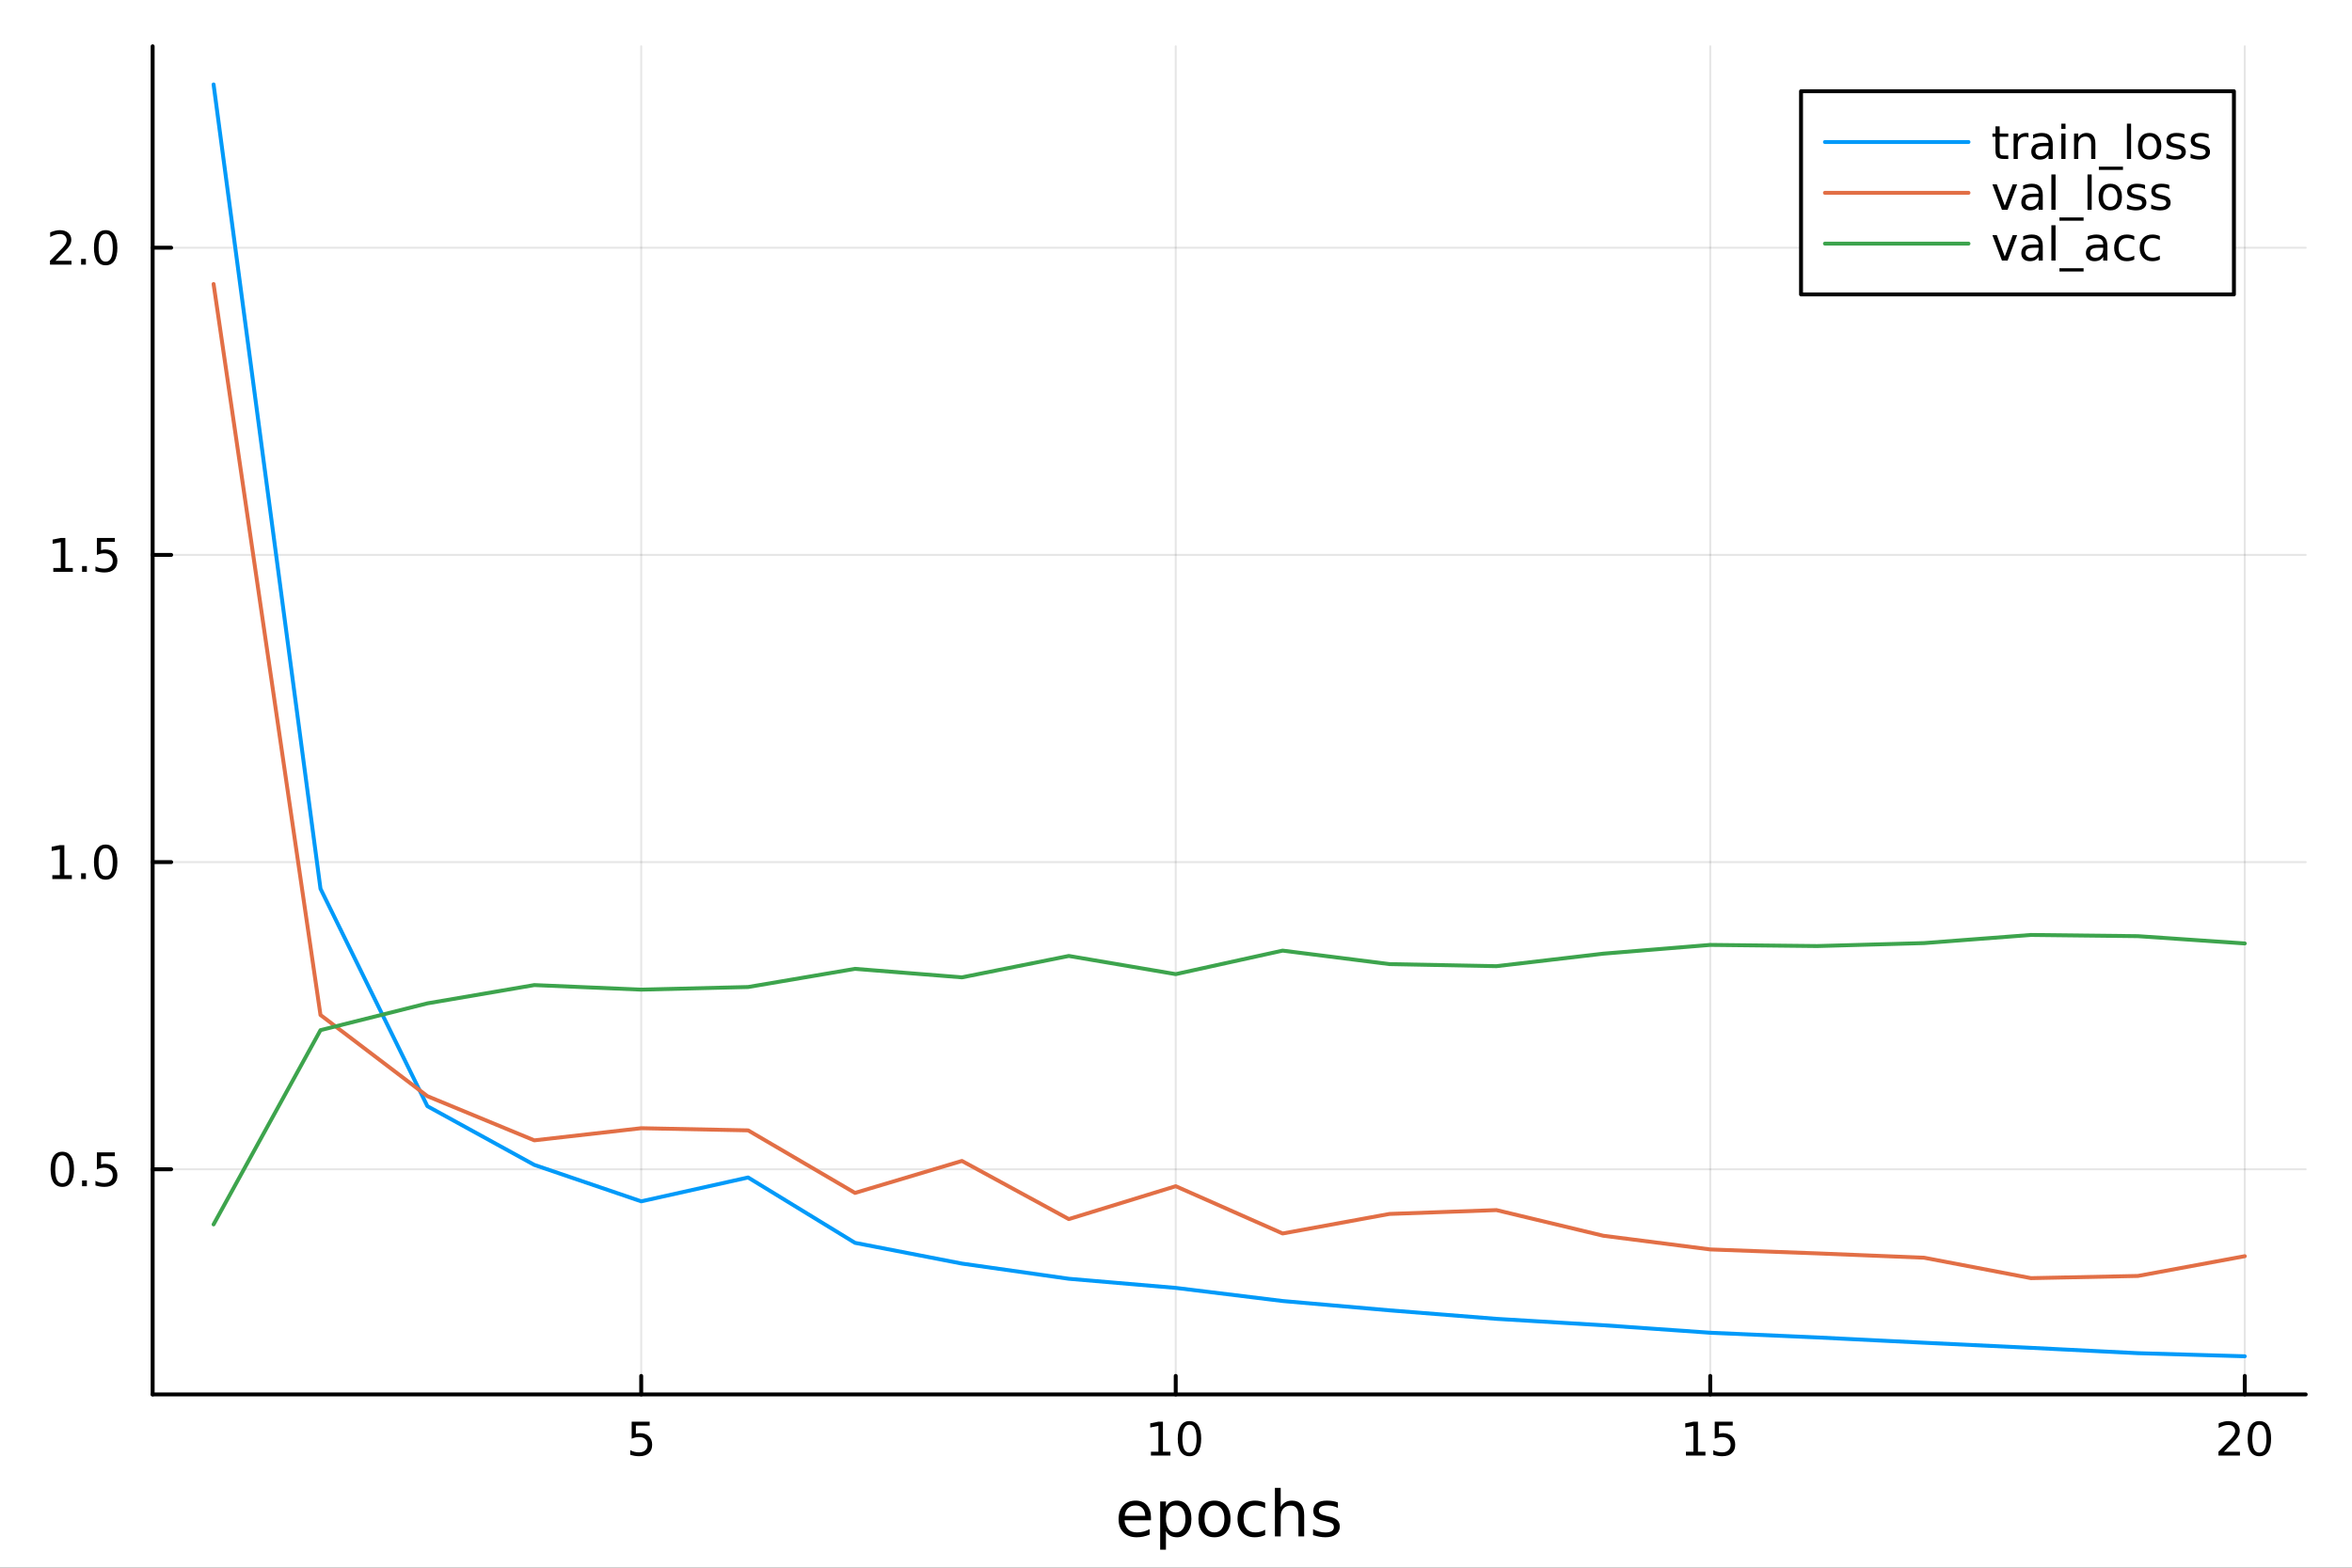 <?xml version="1.0" encoding="utf-8"?>
<svg xmlns="http://www.w3.org/2000/svg" xmlns:xlink="http://www.w3.org/1999/xlink" width="600" height="400" viewBox="0 0 2400 1600">
<rect x="0" y="0" width="2400" height="1600" fill="#333333" stroke="none"/>
<defs>
  <clipPath id="clip520">
    <rect x="0" y="0" width="2400" height="1600"/>
  </clipPath>
</defs>
<path clip-path="url(#clip520)" d="M0 1600 L2400 1600 L2400 0 L0 0  Z" fill="#ffffff" fill-rule="evenodd" fill-opacity="1"/>
<defs>
  <clipPath id="clip521">
    <rect x="480" y="0" width="1681" height="1600"/>
  </clipPath>
</defs>
<path clip-path="url(#clip520)" d="M155.765 1423.18 L2352.76 1423.18 L2352.76 47.244 L155.765 47.244  Z" fill="#ffffff" fill-rule="evenodd" fill-opacity="1"/>
<defs>
  <clipPath id="clip522">
    <rect x="155" y="47" width="2198" height="1377"/>
  </clipPath>
</defs>
<polyline clip-path="url(#clip522)" style="stroke:#000000; stroke-linecap:round; stroke-linejoin:round; stroke-width:2; stroke-opacity:0.1; fill:none" points="654.288,1423.18 654.288,47.244 "/>
<polyline clip-path="url(#clip522)" style="stroke:#000000; stroke-linecap:round; stroke-linejoin:round; stroke-width:2; stroke-opacity:0.1; fill:none" points="1199.72,1423.18 1199.72,47.244 "/>
<polyline clip-path="url(#clip522)" style="stroke:#000000; stroke-linecap:round; stroke-linejoin:round; stroke-width:2; stroke-opacity:0.1; fill:none" points="1745.15,1423.18 1745.15,47.244 "/>
<polyline clip-path="url(#clip522)" style="stroke:#000000; stroke-linecap:round; stroke-linejoin:round; stroke-width:2; stroke-opacity:0.1; fill:none" points="2290.58,1423.18 2290.58,47.244 "/>
<polyline clip-path="url(#clip522)" style="stroke:#000000; stroke-linecap:round; stroke-linejoin:round; stroke-width:2; stroke-opacity:0.1; fill:none" points="155.765,1193.39 2352.76,1193.39 "/>
<polyline clip-path="url(#clip522)" style="stroke:#000000; stroke-linecap:round; stroke-linejoin:round; stroke-width:2; stroke-opacity:0.1; fill:none" points="155.765,879.865 2352.76,879.865 "/>
<polyline clip-path="url(#clip522)" style="stroke:#000000; stroke-linecap:round; stroke-linejoin:round; stroke-width:2; stroke-opacity:0.1; fill:none" points="155.765,566.337 2352.76,566.337 "/>
<polyline clip-path="url(#clip522)" style="stroke:#000000; stroke-linecap:round; stroke-linejoin:round; stroke-width:2; stroke-opacity:0.1; fill:none" points="155.765,252.809 2352.76,252.809 "/>
<polyline clip-path="url(#clip520)" style="stroke:#000000; stroke-linecap:round; stroke-linejoin:round; stroke-width:4; stroke-opacity:1; fill:none" points="155.765,1423.18 2352.76,1423.18 "/>
<polyline clip-path="url(#clip520)" style="stroke:#000000; stroke-linecap:round; stroke-linejoin:round; stroke-width:4; stroke-opacity:1; fill:none" points="654.288,1423.18 654.288,1404.28 "/>
<polyline clip-path="url(#clip520)" style="stroke:#000000; stroke-linecap:round; stroke-linejoin:round; stroke-width:4; stroke-opacity:1; fill:none" points="1199.72,1423.18 1199.72,1404.28 "/>
<polyline clip-path="url(#clip520)" style="stroke:#000000; stroke-linecap:round; stroke-linejoin:round; stroke-width:4; stroke-opacity:1; fill:none" points="1745.15,1423.18 1745.15,1404.28 "/>
<polyline clip-path="url(#clip520)" style="stroke:#000000; stroke-linecap:round; stroke-linejoin:round; stroke-width:4; stroke-opacity:1; fill:none" points="2290.58,1423.18 2290.58,1404.28 "/>
<path clip-path="url(#clip520)" d="M644.566 1451.02 L662.922 1451.02 L662.922 1454.96 L648.848 1454.96 L648.848 1463.43 Q649.866 1463.08 650.885 1462.92 Q651.903 1462.73 652.922 1462.73 Q658.709 1462.73 662.089 1465.9 Q665.468 1469.08 665.468 1474.49 Q665.468 1480.07 661.996 1483.17 Q658.524 1486.25 652.204 1486.25 Q650.028 1486.25 647.76 1485.88 Q645.515 1485.51 643.107 1484.77 L643.107 1480.07 Q645.191 1481.2 647.413 1481.76 Q649.635 1482.32 652.112 1482.32 Q656.116 1482.32 658.454 1480.21 Q660.792 1478.1 660.792 1474.49 Q660.792 1470.88 658.454 1468.77 Q656.116 1466.67 652.112 1466.67 Q650.237 1466.67 648.362 1467.08 Q646.51 1467.5 644.566 1468.38 L644.566 1451.02 Z" fill="#000000" fill-rule="nonzero" fill-opacity="1" /><path clip-path="url(#clip520)" d="M1174.41 1481.64 L1182.04 1481.64 L1182.04 1455.28 L1173.73 1456.95 L1173.73 1452.69 L1182 1451.02 L1186.67 1451.02 L1186.67 1481.64 L1194.31 1481.64 L1194.31 1485.58 L1174.41 1485.58 L1174.41 1481.64 Z" fill="#000000" fill-rule="nonzero" fill-opacity="1" /><path clip-path="url(#clip520)" d="M1213.76 1454.1 Q1210.15 1454.1 1208.32 1457.66 Q1206.51 1461.2 1206.51 1468.33 Q1206.51 1475.44 1208.32 1479.01 Q1210.15 1482.55 1213.76 1482.55 Q1217.39 1482.55 1219.2 1479.01 Q1221.03 1475.44 1221.03 1468.33 Q1221.03 1461.2 1219.2 1457.66 Q1217.39 1454.1 1213.76 1454.1 M1213.76 1450.39 Q1219.57 1450.39 1222.62 1455 Q1225.7 1459.58 1225.7 1468.33 Q1225.7 1477.06 1222.62 1481.67 Q1219.57 1486.25 1213.76 1486.25 Q1207.95 1486.25 1204.87 1481.67 Q1201.81 1477.06 1201.81 1468.33 Q1201.81 1459.58 1204.87 1455 Q1207.95 1450.39 1213.76 1450.39 Z" fill="#000000" fill-rule="nonzero" fill-opacity="1" /><path clip-path="url(#clip520)" d="M1720.33 1481.64 L1727.97 1481.64 L1727.97 1455.28 L1719.66 1456.95 L1719.66 1452.69 L1727.93 1451.02 L1732.6 1451.02 L1732.6 1481.64 L1740.24 1481.64 L1740.24 1485.58 L1720.33 1485.58 L1720.33 1481.64 Z" fill="#000000" fill-rule="nonzero" fill-opacity="1" /><path clip-path="url(#clip520)" d="M1749.73 1451.02 L1768.09 1451.02 L1768.09 1454.96 L1754.01 1454.96 L1754.01 1463.43 Q1755.03 1463.08 1756.05 1462.92 Q1757.07 1462.73 1758.09 1462.73 Q1763.87 1462.73 1767.25 1465.9 Q1770.63 1469.08 1770.63 1474.49 Q1770.63 1480.07 1767.16 1483.17 Q1763.69 1486.25 1757.37 1486.25 Q1755.19 1486.25 1752.92 1485.88 Q1750.68 1485.51 1748.27 1484.77 L1748.27 1480.07 Q1750.36 1481.2 1752.58 1481.76 Q1754.8 1482.32 1757.28 1482.32 Q1761.28 1482.32 1763.62 1480.21 Q1765.96 1478.1 1765.96 1474.49 Q1765.96 1470.88 1763.62 1468.77 Q1761.28 1466.67 1757.28 1466.67 Q1755.4 1466.67 1753.53 1467.08 Q1751.67 1467.5 1749.73 1468.38 L1749.73 1451.02 Z" fill="#000000" fill-rule="nonzero" fill-opacity="1" /><path clip-path="url(#clip520)" d="M2269.35 1481.64 L2285.67 1481.64 L2285.67 1485.58 L2263.73 1485.58 L2263.73 1481.64 Q2266.39 1478.89 2270.97 1474.26 Q2275.58 1469.61 2276.76 1468.27 Q2279 1465.74 2279.88 1464.01 Q2280.79 1462.25 2280.79 1460.56 Q2280.79 1457.8 2278.84 1456.07 Q2276.92 1454.33 2273.82 1454.33 Q2271.62 1454.33 2269.16 1455.09 Q2266.73 1455.86 2263.96 1457.41 L2263.96 1452.69 Q2266.78 1451.55 2269.23 1450.97 Q2271.69 1450.39 2273.73 1450.39 Q2279.1 1450.39 2282.29 1453.08 Q2285.48 1455.77 2285.48 1460.26 Q2285.48 1462.39 2284.67 1464.31 Q2283.89 1466.2 2281.78 1468.8 Q2281.2 1469.47 2278.1 1472.69 Q2275 1475.88 2269.35 1481.64 Z" fill="#000000" fill-rule="nonzero" fill-opacity="1" /><path clip-path="url(#clip520)" d="M2305.48 1454.1 Q2301.87 1454.1 2300.04 1457.66 Q2298.24 1461.2 2298.24 1468.33 Q2298.24 1475.44 2300.04 1479.01 Q2301.87 1482.55 2305.48 1482.55 Q2309.12 1482.55 2310.92 1479.01 Q2312.75 1475.44 2312.75 1468.33 Q2312.75 1461.2 2310.92 1457.66 Q2309.12 1454.1 2305.48 1454.1 M2305.48 1450.39 Q2311.29 1450.39 2314.35 1455 Q2317.43 1459.58 2317.43 1468.33 Q2317.43 1477.06 2314.35 1481.67 Q2311.29 1486.25 2305.48 1486.25 Q2299.67 1486.25 2296.6 1481.67 Q2293.54 1477.06 2293.54 1468.33 Q2293.54 1459.58 2296.6 1455 Q2299.67 1450.39 2305.48 1450.39 Z" fill="#000000" fill-rule="nonzero" fill-opacity="1" /><path clip-path="url(#clip520)" d="M1174.45 1548.76 L1174.45 1551.62 L1147.52 1551.62 Q1147.91 1557.67 1151.15 1560.85 Q1154.43 1564 1160.25 1564 Q1163.63 1564 1166.78 1563.17 Q1169.96 1562.35 1173.08 1560.69 L1173.08 1566.23 Q1169.93 1567.57 1166.62 1568.27 Q1163.31 1568.97 1159.9 1568.97 Q1151.37 1568.97 1146.38 1564 Q1141.41 1559.04 1141.41 1550.57 Q1141.41 1541.82 1146.12 1536.69 Q1150.87 1531.54 1158.89 1531.54 Q1166.08 1531.54 1170.25 1536.18 Q1174.45 1540.8 1174.45 1548.76 M1168.59 1547.04 Q1168.53 1542.23 1165.89 1539.37 Q1163.28 1536.5 1158.95 1536.5 Q1154.05 1536.5 1151.09 1539.27 Q1148.16 1542.04 1147.71 1547.07 L1168.59 1547.04 Z" fill="#000000" fill-rule="nonzero" fill-opacity="1" /><path clip-path="url(#clip520)" d="M1189.73 1562.7 L1189.73 1581.6 L1183.84 1581.6 L1183.84 1532.4 L1189.73 1532.4 L1189.73 1537.81 Q1191.57 1534.62 1194.38 1533.1 Q1197.21 1531.54 1201.12 1531.54 Q1207.62 1531.54 1211.66 1536.69 Q1215.73 1541.85 1215.73 1550.25 Q1215.73 1558.65 1211.66 1563.81 Q1207.62 1568.97 1201.12 1568.97 Q1197.21 1568.97 1194.38 1567.44 Q1191.57 1565.88 1189.73 1562.7 M1209.65 1550.25 Q1209.65 1543.79 1206.98 1540.13 Q1204.34 1536.44 1199.69 1536.44 Q1195.04 1536.44 1192.37 1540.13 Q1189.73 1543.79 1189.73 1550.25 Q1189.73 1556.71 1192.37 1560.4 Q1195.04 1564.07 1199.69 1564.07 Q1204.34 1564.07 1206.98 1560.4 Q1209.65 1556.71 1209.65 1550.25 Z" fill="#000000" fill-rule="nonzero" fill-opacity="1" /><path clip-path="url(#clip520)" d="M1239.25 1536.5 Q1234.54 1536.5 1231.81 1540.19 Q1229.07 1543.85 1229.07 1550.25 Q1229.07 1556.65 1231.77 1560.34 Q1234.51 1564 1239.25 1564 Q1243.93 1564 1246.67 1560.31 Q1249.41 1556.62 1249.41 1550.25 Q1249.41 1543.92 1246.67 1540.23 Q1243.93 1536.5 1239.25 1536.5 M1239.25 1531.54 Q1246.89 1531.54 1251.25 1536.5 Q1255.61 1541.47 1255.61 1550.25 Q1255.61 1559 1251.25 1564 Q1246.89 1568.97 1239.25 1568.97 Q1231.58 1568.97 1227.22 1564 Q1222.89 1559 1222.89 1550.25 Q1222.89 1541.47 1227.22 1536.5 Q1231.58 1531.54 1239.25 1531.54 Z" fill="#000000" fill-rule="nonzero" fill-opacity="1" /><path clip-path="url(#clip520)" d="M1290.97 1533.76 L1290.97 1539.24 Q1288.49 1537.87 1285.98 1537.2 Q1283.49 1536.5 1280.95 1536.5 Q1275.25 1536.5 1272.1 1540.13 Q1268.95 1543.73 1268.95 1550.25 Q1268.95 1556.78 1272.1 1560.4 Q1275.25 1564 1280.95 1564 Q1283.49 1564 1285.98 1563.33 Q1288.49 1562.63 1290.97 1561.26 L1290.97 1566.68 Q1288.52 1567.82 1285.88 1568.39 Q1283.27 1568.97 1280.31 1568.97 Q1272.26 1568.97 1267.52 1563.91 Q1262.77 1558.85 1262.77 1550.25 Q1262.77 1541.53 1267.55 1536.53 Q1272.35 1531.54 1280.69 1531.54 Q1283.4 1531.54 1285.98 1532.11 Q1288.56 1532.65 1290.97 1533.76 Z" fill="#000000" fill-rule="nonzero" fill-opacity="1" /><path clip-path="url(#clip520)" d="M1330.79 1546.53 L1330.79 1568.04 L1324.94 1568.04 L1324.94 1546.72 Q1324.94 1541.66 1322.96 1539.14 Q1320.99 1536.63 1317.04 1536.63 Q1312.3 1536.63 1309.56 1539.65 Q1306.83 1542.68 1306.83 1547.9 L1306.83 1568.04 L1300.94 1568.04 L1300.94 1518.52 L1306.83 1518.52 L1306.83 1537.93 Q1308.93 1534.72 1311.76 1533.13 Q1314.62 1531.54 1318.35 1531.54 Q1324.49 1531.54 1327.64 1535.36 Q1330.79 1539.14 1330.79 1546.53 Z" fill="#000000" fill-rule="nonzero" fill-opacity="1" /><path clip-path="url(#clip520)" d="M1365.2 1533.45 L1365.2 1538.98 Q1362.72 1537.71 1360.04 1537.07 Q1357.37 1536.44 1354.5 1536.44 Q1350.14 1536.44 1347.95 1537.77 Q1345.78 1539.11 1345.78 1541.79 Q1345.78 1543.82 1347.34 1545 Q1348.9 1546.15 1353.61 1547.2 L1355.62 1547.64 Q1361.86 1548.98 1364.47 1551.43 Q1367.11 1553.85 1367.11 1558.21 Q1367.11 1563.17 1363.16 1566.07 Q1359.25 1568.97 1352.37 1568.97 Q1349.51 1568.97 1346.39 1568.39 Q1343.3 1567.85 1339.86 1566.74 L1339.86 1560.69 Q1343.11 1562.38 1346.26 1563.24 Q1349.41 1564.07 1352.5 1564.07 Q1356.64 1564.07 1358.86 1562.66 Q1361.09 1561.23 1361.09 1558.65 Q1361.09 1556.27 1359.47 1554.99 Q1357.88 1553.72 1352.44 1552.54 L1350.4 1552.07 Q1344.96 1550.92 1342.54 1548.56 Q1340.12 1546.18 1340.12 1542.04 Q1340.12 1537.01 1343.68 1534.27 Q1347.25 1531.54 1353.8 1531.54 Q1357.05 1531.54 1359.92 1532.01 Q1362.78 1532.49 1365.2 1533.45 Z" fill="#000000" fill-rule="nonzero" fill-opacity="1" /><polyline clip-path="url(#clip520)" style="stroke:#000000; stroke-linecap:round; stroke-linejoin:round; stroke-width:4; stroke-opacity:1; fill:none" points="155.765,1423.18 155.765,47.244 "/>
<polyline clip-path="url(#clip520)" style="stroke:#000000; stroke-linecap:round; stroke-linejoin:round; stroke-width:4; stroke-opacity:1; fill:none" points="155.765,1193.39 174.663,1193.39 "/>
<polyline clip-path="url(#clip520)" style="stroke:#000000; stroke-linecap:round; stroke-linejoin:round; stroke-width:4; stroke-opacity:1; fill:none" points="155.765,879.865 174.663,879.865 "/>
<polyline clip-path="url(#clip520)" style="stroke:#000000; stroke-linecap:round; stroke-linejoin:round; stroke-width:4; stroke-opacity:1; fill:none" points="155.765,566.337 174.663,566.337 "/>
<polyline clip-path="url(#clip520)" style="stroke:#000000; stroke-linecap:round; stroke-linejoin:round; stroke-width:4; stroke-opacity:1; fill:none" points="155.765,252.809 174.663,252.809 "/>
<path clip-path="url(#clip520)" d="M63.585 1179.19 Q59.974 1179.19 58.145 1182.76 Q56.339 1186.3 56.339 1193.43 Q56.339 1200.53 58.145 1204.1 Q59.974 1207.64 63.585 1207.64 Q67.219 1207.64 69.024 1204.1 Q70.853 1200.53 70.853 1193.43 Q70.853 1186.3 69.024 1182.76 Q67.219 1179.19 63.585 1179.19 M63.585 1175.49 Q69.395 1175.49 72.45 1180.1 Q75.529 1184.68 75.529 1193.43 Q75.529 1202.16 72.45 1206.76 Q69.395 1211.34 63.585 1211.34 Q57.775 1211.34 54.696 1206.76 Q51.64 1202.16 51.64 1193.43 Q51.64 1184.68 54.696 1180.1 Q57.775 1175.49 63.585 1175.49 Z" fill="#000000" fill-rule="nonzero" fill-opacity="1" /><path clip-path="url(#clip520)" d="M83.747 1204.79 L88.631 1204.79 L88.631 1210.67 L83.747 1210.67 L83.747 1204.79 Z" fill="#000000" fill-rule="nonzero" fill-opacity="1" /><path clip-path="url(#clip520)" d="M98.862 1176.11 L117.219 1176.11 L117.219 1180.05 L103.145 1180.05 L103.145 1188.52 Q104.163 1188.17 105.182 1188.01 Q106.2 1187.83 107.219 1187.83 Q113.006 1187.83 116.385 1191 Q119.765 1194.17 119.765 1199.59 Q119.765 1205.16 116.293 1208.27 Q112.82 1211.34 106.501 1211.34 Q104.325 1211.34 102.057 1210.97 Q99.811 1210.6 97.404 1209.86 L97.404 1205.16 Q99.487 1206.3 101.709 1206.85 Q103.932 1207.41 106.408 1207.41 Q110.413 1207.41 112.751 1205.3 Q115.089 1203.2 115.089 1199.59 Q115.089 1195.97 112.751 1193.87 Q110.413 1191.76 106.408 1191.76 Q104.534 1191.76 102.659 1192.18 Q100.807 1192.59 98.862 1193.47 L98.862 1176.11 Z" fill="#000000" fill-rule="nonzero" fill-opacity="1" /><path clip-path="url(#clip520)" d="M53.4 893.21 L61.038 893.21 L61.038 866.845 L52.728 868.511 L52.728 864.252 L60.992 862.585 L65.668 862.585 L65.668 893.21 L73.307 893.21 L73.307 897.145 L53.4 897.145 L53.4 893.21 Z" fill="#000000" fill-rule="nonzero" fill-opacity="1" /><path clip-path="url(#clip520)" d="M82.751 891.266 L87.635 891.266 L87.635 897.145 L82.751 897.145 L82.751 891.266 Z" fill="#000000" fill-rule="nonzero" fill-opacity="1" /><path clip-path="url(#clip520)" d="M107.821 865.664 Q104.209 865.664 102.381 869.229 Q100.575 872.771 100.575 879.9 Q100.575 887.007 102.381 890.571 Q104.209 894.113 107.821 894.113 Q111.455 894.113 113.26 890.571 Q115.089 887.007 115.089 879.9 Q115.089 872.771 113.26 869.229 Q111.455 865.664 107.821 865.664 M107.821 861.96 Q113.631 861.96 116.686 866.567 Q119.765 871.15 119.765 879.9 Q119.765 888.627 116.686 893.233 Q113.631 897.817 107.821 897.817 Q102.01 897.817 98.932 893.233 Q95.876 888.627 95.876 879.9 Q95.876 871.15 98.932 866.567 Q102.01 861.96 107.821 861.96 Z" fill="#000000" fill-rule="nonzero" fill-opacity="1" /><path clip-path="url(#clip520)" d="M54.395 579.682 L62.034 579.682 L62.034 553.317 L53.724 554.983 L53.724 550.724 L61.987 549.057 L66.663 549.057 L66.663 579.682 L74.302 579.682 L74.302 583.617 L54.395 583.617 L54.395 579.682 Z" fill="#000000" fill-rule="nonzero" fill-opacity="1" /><path clip-path="url(#clip520)" d="M83.747 577.738 L88.631 577.738 L88.631 583.617 L83.747 583.617 L83.747 577.738 Z" fill="#000000" fill-rule="nonzero" fill-opacity="1" /><path clip-path="url(#clip520)" d="M98.862 549.057 L117.219 549.057 L117.219 552.992 L103.145 552.992 L103.145 561.465 Q104.163 561.117 105.182 560.955 Q106.2 560.77 107.219 560.77 Q113.006 560.77 116.385 563.942 Q119.765 567.113 119.765 572.529 Q119.765 578.108 116.293 581.21 Q112.82 584.289 106.501 584.289 Q104.325 584.289 102.057 583.918 Q99.811 583.548 97.404 582.807 L97.404 578.108 Q99.487 579.242 101.709 579.798 Q103.932 580.353 106.408 580.353 Q110.413 580.353 112.751 578.247 Q115.089 576.141 115.089 572.529 Q115.089 568.918 112.751 566.812 Q110.413 564.705 106.408 564.705 Q104.534 564.705 102.659 565.122 Q100.807 565.539 98.862 566.418 L98.862 549.057 Z" fill="#000000" fill-rule="nonzero" fill-opacity="1" /><path clip-path="url(#clip520)" d="M56.617 266.154 L72.936 266.154 L72.936 270.089 L50.992 270.089 L50.992 266.154 Q53.654 263.399 58.237 258.77 Q62.844 254.117 64.025 252.775 Q66.27 250.251 67.149 248.515 Q68.052 246.756 68.052 245.066 Q68.052 242.312 66.108 240.575 Q64.186 238.839 61.085 238.839 Q58.886 238.839 56.432 239.603 Q54.001 240.367 51.224 241.918 L51.224 237.196 Q54.048 236.062 56.501 235.483 Q58.955 234.904 60.992 234.904 Q66.362 234.904 69.557 237.589 Q72.751 240.275 72.751 244.765 Q72.751 246.895 71.941 248.816 Q71.154 250.714 69.048 253.307 Q68.469 253.978 65.367 257.196 Q62.265 260.39 56.617 266.154 Z" fill="#000000" fill-rule="nonzero" fill-opacity="1" /><path clip-path="url(#clip520)" d="M82.751 264.21 L87.635 264.21 L87.635 270.089 L82.751 270.089 L82.751 264.21 Z" fill="#000000" fill-rule="nonzero" fill-opacity="1" /><path clip-path="url(#clip520)" d="M107.821 238.608 Q104.209 238.608 102.381 242.173 Q100.575 245.714 100.575 252.844 Q100.575 259.95 102.381 263.515 Q104.209 267.057 107.821 267.057 Q111.455 267.057 113.26 263.515 Q115.089 259.95 115.089 252.844 Q115.089 245.714 113.26 242.173 Q111.455 238.608 107.821 238.608 M107.821 234.904 Q113.631 234.904 116.686 239.511 Q119.765 244.094 119.765 252.844 Q119.765 261.571 116.686 266.177 Q113.631 270.761 107.821 270.761 Q102.01 270.761 98.932 266.177 Q95.876 261.571 95.876 252.844 Q95.876 244.094 98.932 239.511 Q102.01 234.904 107.821 234.904 Z" fill="#000000" fill-rule="nonzero" fill-opacity="1" /><polyline clip-path="url(#clip522)" style="stroke:#009af9; stroke-linecap:round; stroke-linejoin:round; stroke-width:4; stroke-opacity:1; fill:none" points="217.944,86.186 327.03,907.016 436.116,1128.99 545.202,1188.9 654.288,1226.1 763.374,1201.75 872.46,1268.46 981.546,1289.63 1090.63,1305.13 1199.72,1314.45 1308.8,1327.83 1417.89,1337.36 1526.98,1346.03 1636.06,1352.56 1745.15,1360.21 1854.23,1365 1963.32,1370.41 2072.41,1375.61 2181.49,1381.07 2290.58,1384.24 "/>
<polyline clip-path="url(#clip522)" style="stroke:#e26f46; stroke-linecap:round; stroke-linejoin:round; stroke-width:4; stroke-opacity:1; fill:none" points="217.944,289.861 327.03,1035.9 436.116,1118.76 545.202,1163.85 654.288,1151.47 763.374,1153.67 872.46,1217.51 981.546,1184.87 1090.63,1244.22 1199.72,1210.66 1308.8,1258.91 1417.89,1238.95 1526.98,1235.04 1636.06,1261.23 1745.15,1275.19 1854.23,1279.21 1963.32,1283.64 2072.41,1304.49 2181.49,1302.25 2290.58,1282.08 "/>
<polyline clip-path="url(#clip522)" style="stroke:#3da44d; stroke-linecap:round; stroke-linejoin:round; stroke-width:4; stroke-opacity:1; fill:none" points="217.944,1249.64 327.03,1051.39 436.116,1024.04 545.202,1005.38 654.288,1010.03 763.374,1007.36 872.46,988.819 981.546,997.5 1090.63,975.673 1199.72,994.214 1308.8,970.216 1417.89,983.982 1526.98,986.09 1636.06,973.316 1745.15,964.387 1854.23,965.565 1963.32,962.526 2072.41,954.217 2181.49,955.457 2290.58,962.898 "/>
<path clip-path="url(#clip520)" d="M1837.79 300.469 L2279.52 300.469 L2279.52 93.109 L1837.79 93.109  Z" fill="#ffffff" fill-rule="evenodd" fill-opacity="1"/>
<polyline clip-path="url(#clip520)" style="stroke:#000000; stroke-linecap:round; stroke-linejoin:round; stroke-width:4; stroke-opacity:1; fill:none" points="1837.79,300.469 2279.52,300.469 2279.52,93.109 1837.79,93.109 1837.79,300.469 "/>
<polyline clip-path="url(#clip520)" style="stroke:#009af9; stroke-linecap:round; stroke-linejoin:round; stroke-width:4; stroke-opacity:1; fill:none" points="1862.2,144.949 2008.67,144.949 "/>
<path clip-path="url(#clip520)" d="M2040.48 128.942 L2040.48 136.303 L2049.26 136.303 L2049.26 139.613 L2040.48 139.613 L2040.48 153.687 Q2040.48 156.858 2041.34 157.761 Q2042.22 158.664 2044.88 158.664 L2049.26 158.664 L2049.26 162.229 L2044.88 162.229 Q2039.95 162.229 2038.08 160.4 Q2036.2 158.548 2036.2 153.687 L2036.2 139.613 L2033.08 139.613 L2033.08 136.303 L2036.2 136.303 L2036.2 128.942 L2040.48 128.942 Z" fill="#000000" fill-rule="nonzero" fill-opacity="1" /><path clip-path="url(#clip520)" d="M2069.88 140.284 Q2069.16 139.868 2068.31 139.682 Q2067.47 139.474 2066.46 139.474 Q2062.84 139.474 2060.9 141.835 Q2058.98 144.173 2058.98 148.571 L2058.98 162.229 L2054.7 162.229 L2054.7 136.303 L2058.98 136.303 L2058.98 140.331 Q2060.32 137.969 2062.47 136.835 Q2064.63 135.678 2067.71 135.678 Q2068.15 135.678 2068.68 135.747 Q2069.21 135.794 2069.86 135.909 L2069.88 140.284 Z" fill="#000000" fill-rule="nonzero" fill-opacity="1" /><path clip-path="url(#clip520)" d="M2086.13 149.196 Q2080.97 149.196 2078.98 150.377 Q2076.99 151.557 2076.99 154.405 Q2076.99 156.673 2078.47 158.016 Q2079.97 159.335 2082.54 159.335 Q2086.08 159.335 2088.21 156.835 Q2090.37 154.312 2090.37 150.145 L2090.37 149.196 L2086.13 149.196 M2094.63 147.437 L2094.63 162.229 L2090.37 162.229 L2090.37 158.293 Q2088.91 160.655 2086.73 161.789 Q2084.56 162.9 2081.41 162.9 Q2077.43 162.9 2075.07 160.678 Q2072.73 158.432 2072.73 154.682 Q2072.73 150.307 2075.65 148.085 Q2078.59 145.863 2084.4 145.863 L2090.37 145.863 L2090.37 145.446 Q2090.37 142.507 2088.42 140.909 Q2086.5 139.289 2083.01 139.289 Q2080.78 139.289 2078.68 139.821 Q2076.57 140.354 2074.63 141.419 L2074.63 137.483 Q2076.96 136.581 2079.16 136.141 Q2081.36 135.678 2083.45 135.678 Q2089.07 135.678 2091.85 138.594 Q2094.63 141.511 2094.63 147.437 Z" fill="#000000" fill-rule="nonzero" fill-opacity="1" /><path clip-path="url(#clip520)" d="M2103.4 136.303 L2107.66 136.303 L2107.66 162.229 L2103.4 162.229 L2103.4 136.303 M2103.4 126.21 L2107.66 126.21 L2107.66 131.604 L2103.4 131.604 L2103.4 126.21 Z" fill="#000000" fill-rule="nonzero" fill-opacity="1" /><path clip-path="url(#clip520)" d="M2138.12 146.581 L2138.12 162.229 L2133.86 162.229 L2133.86 146.719 Q2133.86 143.039 2132.43 141.21 Q2130.99 139.382 2128.12 139.382 Q2124.67 139.382 2122.68 141.581 Q2120.69 143.78 2120.69 147.576 L2120.69 162.229 L2116.41 162.229 L2116.41 136.303 L2120.69 136.303 L2120.69 140.331 Q2122.22 137.993 2124.28 136.835 Q2126.36 135.678 2129.07 135.678 Q2133.54 135.678 2135.83 138.456 Q2138.12 141.21 2138.12 146.581 Z" fill="#000000" fill-rule="nonzero" fill-opacity="1" /><path clip-path="url(#clip520)" d="M2166.32 170.099 L2166.32 173.409 L2141.69 173.409 L2141.69 170.099 L2166.32 170.099 Z" fill="#000000" fill-rule="nonzero" fill-opacity="1" /><path clip-path="url(#clip520)" d="M2170.32 126.21 L2174.58 126.21 L2174.58 162.229 L2170.32 162.229 L2170.32 126.21 Z" fill="#000000" fill-rule="nonzero" fill-opacity="1" /><path clip-path="url(#clip520)" d="M2193.54 139.289 Q2190.11 139.289 2188.12 141.974 Q2186.13 144.636 2186.13 149.289 Q2186.13 153.942 2188.1 156.627 Q2190.09 159.289 2193.54 159.289 Q2196.94 159.289 2198.93 156.604 Q2200.92 153.918 2200.92 149.289 Q2200.92 144.682 2198.93 141.997 Q2196.94 139.289 2193.54 139.289 M2193.54 135.678 Q2199.09 135.678 2202.26 139.289 Q2205.44 142.9 2205.44 149.289 Q2205.44 155.655 2202.26 159.289 Q2199.09 162.9 2193.54 162.9 Q2187.96 162.9 2184.79 159.289 Q2181.64 155.655 2181.64 149.289 Q2181.64 142.9 2184.79 139.289 Q2187.96 135.678 2193.54 135.678 Z" fill="#000000" fill-rule="nonzero" fill-opacity="1" /><path clip-path="url(#clip520)" d="M2229.02 137.067 L2229.02 141.094 Q2227.22 140.169 2225.27 139.706 Q2223.33 139.243 2221.25 139.243 Q2218.08 139.243 2216.48 140.215 Q2214.9 141.187 2214.9 143.131 Q2214.9 144.613 2216.04 145.469 Q2217.17 146.303 2220.6 147.067 L2222.06 147.391 Q2226.59 148.363 2228.49 150.145 Q2230.41 151.905 2230.41 155.076 Q2230.41 158.687 2227.54 160.793 Q2224.7 162.9 2219.7 162.9 Q2217.61 162.9 2215.34 162.483 Q2213.1 162.09 2210.6 161.28 L2210.6 156.881 Q2212.96 158.108 2215.25 158.733 Q2217.54 159.335 2219.79 159.335 Q2222.8 159.335 2224.42 158.317 Q2226.04 157.275 2226.04 155.4 Q2226.04 153.664 2224.86 152.738 Q2223.7 151.812 2219.74 150.956 L2218.26 150.608 Q2214.3 149.775 2212.54 148.062 Q2210.78 146.326 2210.78 143.317 Q2210.78 139.659 2213.38 137.669 Q2215.97 135.678 2220.74 135.678 Q2223.1 135.678 2225.18 136.025 Q2227.26 136.372 2229.02 137.067 Z" fill="#000000" fill-rule="nonzero" fill-opacity="1" /><path clip-path="url(#clip520)" d="M2253.72 137.067 L2253.72 141.094 Q2251.92 140.169 2249.97 139.706 Q2248.03 139.243 2245.95 139.243 Q2242.77 139.243 2241.18 140.215 Q2239.6 141.187 2239.6 143.131 Q2239.6 144.613 2240.74 145.469 Q2241.87 146.303 2245.3 147.067 L2246.76 147.391 Q2251.29 148.363 2253.19 150.145 Q2255.11 151.905 2255.11 155.076 Q2255.11 158.687 2252.24 160.793 Q2249.39 162.9 2244.39 162.9 Q2242.31 162.9 2240.04 162.483 Q2237.8 162.09 2235.3 161.28 L2235.3 156.881 Q2237.66 158.108 2239.95 158.733 Q2242.24 159.335 2244.49 159.335 Q2247.5 159.335 2249.12 158.317 Q2250.74 157.275 2250.74 155.4 Q2250.74 153.664 2249.56 152.738 Q2248.4 151.812 2244.44 150.956 L2242.96 150.608 Q2239 149.775 2237.24 148.062 Q2235.48 146.326 2235.48 143.317 Q2235.48 139.659 2238.07 137.669 Q2240.67 135.678 2245.44 135.678 Q2247.8 135.678 2249.88 136.025 Q2251.96 136.372 2253.72 137.067 Z" fill="#000000" fill-rule="nonzero" fill-opacity="1" /><polyline clip-path="url(#clip520)" style="stroke:#e26f46; stroke-linecap:round; stroke-linejoin:round; stroke-width:4; stroke-opacity:1; fill:none" points="1862.2,196.789 2008.67,196.789 "/>
<path clip-path="url(#clip520)" d="M2033.08 188.143 L2037.59 188.143 L2045.69 209.902 L2053.79 188.143 L2058.31 188.143 L2048.59 214.069 L2042.8 214.069 L2033.08 188.143 Z" fill="#000000" fill-rule="nonzero" fill-opacity="1" /><path clip-path="url(#clip520)" d="M2075.97 201.036 Q2070.81 201.036 2068.82 202.217 Q2066.83 203.397 2066.83 206.245 Q2066.83 208.513 2068.31 209.856 Q2069.81 211.175 2072.38 211.175 Q2075.92 211.175 2078.05 208.675 Q2080.21 206.152 2080.21 201.985 L2080.21 201.036 L2075.97 201.036 M2084.46 199.277 L2084.46 214.069 L2080.21 214.069 L2080.21 210.133 Q2078.75 212.495 2076.57 213.629 Q2074.4 214.74 2071.25 214.74 Q2067.27 214.74 2064.9 212.518 Q2062.57 210.272 2062.57 206.522 Q2062.57 202.147 2065.48 199.925 Q2068.42 197.703 2074.23 197.703 L2080.21 197.703 L2080.21 197.286 Q2080.21 194.347 2078.26 192.749 Q2076.34 191.129 2072.84 191.129 Q2070.62 191.129 2068.52 191.661 Q2066.41 192.194 2064.46 193.259 L2064.46 189.323 Q2066.8 188.421 2069 187.981 Q2071.2 187.518 2073.28 187.518 Q2078.91 187.518 2081.69 190.434 Q2084.46 193.351 2084.46 199.277 Z" fill="#000000" fill-rule="nonzero" fill-opacity="1" /><path clip-path="url(#clip520)" d="M2093.24 178.05 L2097.5 178.05 L2097.5 214.069 L2093.24 214.069 L2093.24 178.05 Z" fill="#000000" fill-rule="nonzero" fill-opacity="1" /><path clip-path="url(#clip520)" d="M2126.11 221.939 L2126.11 225.249 L2101.48 225.249 L2101.48 221.939 L2126.11 221.939 Z" fill="#000000" fill-rule="nonzero" fill-opacity="1" /><path clip-path="url(#clip520)" d="M2130.11 178.05 L2134.37 178.05 L2134.37 214.069 L2130.11 214.069 L2130.11 178.05 Z" fill="#000000" fill-rule="nonzero" fill-opacity="1" /><path clip-path="url(#clip520)" d="M2153.33 191.129 Q2149.9 191.129 2147.91 193.814 Q2145.92 196.476 2145.92 201.129 Q2145.92 205.782 2147.89 208.467 Q2149.88 211.129 2153.33 211.129 Q2156.73 211.129 2158.72 208.444 Q2160.71 205.758 2160.71 201.129 Q2160.71 196.522 2158.72 193.837 Q2156.73 191.129 2153.33 191.129 M2153.33 187.518 Q2158.89 187.518 2162.06 191.129 Q2165.23 194.74 2165.23 201.129 Q2165.23 207.495 2162.06 211.129 Q2158.89 214.74 2153.33 214.74 Q2147.75 214.74 2144.58 211.129 Q2141.43 207.495 2141.43 201.129 Q2141.43 194.74 2144.58 191.129 Q2147.75 187.518 2153.33 187.518 Z" fill="#000000" fill-rule="nonzero" fill-opacity="1" /><path clip-path="url(#clip520)" d="M2188.82 188.907 L2188.82 192.934 Q2187.01 192.009 2185.07 191.546 Q2183.12 191.083 2181.04 191.083 Q2177.87 191.083 2176.27 192.055 Q2174.7 193.027 2174.7 194.971 Q2174.7 196.453 2175.83 197.309 Q2176.96 198.143 2180.39 198.907 L2181.85 199.231 Q2186.39 200.203 2188.28 201.985 Q2190.2 203.745 2190.2 206.916 Q2190.2 210.527 2187.33 212.633 Q2184.49 214.74 2179.49 214.74 Q2177.4 214.74 2175.14 214.323 Q2172.89 213.93 2170.39 213.12 L2170.39 208.721 Q2172.75 209.948 2175.04 210.573 Q2177.33 211.175 2179.58 211.175 Q2182.59 211.175 2184.21 210.157 Q2185.83 209.115 2185.83 207.24 Q2185.83 205.504 2184.65 204.578 Q2183.49 203.652 2179.53 202.796 L2178.05 202.448 Q2174.09 201.615 2172.33 199.902 Q2170.58 198.166 2170.58 195.157 Q2170.58 191.499 2173.17 189.509 Q2175.76 187.518 2180.53 187.518 Q2182.89 187.518 2184.97 187.865 Q2187.06 188.212 2188.82 188.907 Z" fill="#000000" fill-rule="nonzero" fill-opacity="1" /><path clip-path="url(#clip520)" d="M2213.51 188.907 L2213.51 192.934 Q2211.71 192.009 2209.76 191.546 Q2207.82 191.083 2205.74 191.083 Q2202.57 191.083 2200.97 192.055 Q2199.39 193.027 2199.39 194.971 Q2199.39 196.453 2200.53 197.309 Q2201.66 198.143 2205.09 198.907 L2206.55 199.231 Q2211.08 200.203 2212.98 201.985 Q2214.9 203.745 2214.9 206.916 Q2214.9 210.527 2212.03 212.633 Q2209.19 214.74 2204.19 214.74 Q2202.1 214.74 2199.83 214.323 Q2197.59 213.93 2195.09 213.12 L2195.09 208.721 Q2197.45 209.948 2199.74 210.573 Q2202.03 211.175 2204.28 211.175 Q2207.29 211.175 2208.91 210.157 Q2210.53 209.115 2210.53 207.24 Q2210.53 205.504 2209.35 204.578 Q2208.19 203.652 2204.23 202.796 L2202.75 202.448 Q2198.79 201.615 2197.03 199.902 Q2195.27 198.166 2195.27 195.157 Q2195.27 191.499 2197.87 189.509 Q2200.46 187.518 2205.23 187.518 Q2207.59 187.518 2209.67 187.865 Q2211.76 188.212 2213.51 188.907 Z" fill="#000000" fill-rule="nonzero" fill-opacity="1" /><polyline clip-path="url(#clip520)" style="stroke:#3da44d; stroke-linecap:round; stroke-linejoin:round; stroke-width:4; stroke-opacity:1; fill:none" points="1862.2,248.629 2008.67,248.629 "/>
<path clip-path="url(#clip520)" d="M2033.08 239.983 L2037.59 239.983 L2045.69 261.742 L2053.79 239.983 L2058.31 239.983 L2048.59 265.909 L2042.8 265.909 L2033.08 239.983 Z" fill="#000000" fill-rule="nonzero" fill-opacity="1" /><path clip-path="url(#clip520)" d="M2075.97 252.876 Q2070.81 252.876 2068.82 254.057 Q2066.83 255.237 2066.83 258.085 Q2066.83 260.353 2068.31 261.696 Q2069.81 263.015 2072.38 263.015 Q2075.92 263.015 2078.05 260.515 Q2080.21 257.992 2080.21 253.825 L2080.21 252.876 L2075.97 252.876 M2084.46 251.117 L2084.46 265.909 L2080.21 265.909 L2080.21 261.973 Q2078.75 264.335 2076.57 265.469 Q2074.4 266.58 2071.25 266.58 Q2067.27 266.58 2064.9 264.358 Q2062.57 262.112 2062.57 258.362 Q2062.57 253.987 2065.48 251.765 Q2068.42 249.543 2074.23 249.543 L2080.21 249.543 L2080.21 249.126 Q2080.21 246.187 2078.26 244.589 Q2076.34 242.969 2072.84 242.969 Q2070.62 242.969 2068.52 243.501 Q2066.41 244.034 2064.46 245.099 L2064.46 241.163 Q2066.8 240.261 2069 239.821 Q2071.2 239.358 2073.28 239.358 Q2078.91 239.358 2081.69 242.274 Q2084.46 245.191 2084.46 251.117 Z" fill="#000000" fill-rule="nonzero" fill-opacity="1" /><path clip-path="url(#clip520)" d="M2093.24 229.89 L2097.5 229.89 L2097.5 265.909 L2093.24 265.909 L2093.24 229.89 Z" fill="#000000" fill-rule="nonzero" fill-opacity="1" /><path clip-path="url(#clip520)" d="M2126.11 273.779 L2126.11 277.089 L2101.48 277.089 L2101.48 273.779 L2126.11 273.779 Z" fill="#000000" fill-rule="nonzero" fill-opacity="1" /><path clip-path="url(#clip520)" d="M2141.89 252.876 Q2136.73 252.876 2134.74 254.057 Q2132.75 255.237 2132.75 258.085 Q2132.75 260.353 2134.23 261.696 Q2135.74 263.015 2138.31 263.015 Q2141.85 263.015 2143.98 260.515 Q2146.13 257.992 2146.13 253.825 L2146.13 252.876 L2141.89 252.876 M2150.39 251.117 L2150.39 265.909 L2146.13 265.909 L2146.13 261.973 Q2144.67 264.335 2142.5 265.469 Q2140.32 266.58 2137.17 266.58 Q2133.19 266.58 2130.83 264.358 Q2128.49 262.112 2128.49 258.362 Q2128.49 253.987 2131.41 251.765 Q2134.35 249.543 2140.16 249.543 L2146.13 249.543 L2146.13 249.126 Q2146.13 246.187 2144.19 244.589 Q2142.27 242.969 2138.77 242.969 Q2136.55 242.969 2134.44 243.501 Q2132.33 244.034 2130.39 245.099 L2130.39 241.163 Q2132.73 240.261 2134.93 239.821 Q2137.13 239.358 2139.21 239.358 Q2144.83 239.358 2147.61 242.274 Q2150.39 245.191 2150.39 251.117 Z" fill="#000000" fill-rule="nonzero" fill-opacity="1" /><path clip-path="url(#clip520)" d="M2177.82 240.978 L2177.82 244.96 Q2176.02 243.964 2174.19 243.478 Q2172.38 242.969 2170.53 242.969 Q2166.39 242.969 2164.09 245.608 Q2161.8 248.224 2161.8 252.969 Q2161.8 257.714 2164.09 260.353 Q2166.39 262.969 2170.53 262.969 Q2172.38 262.969 2174.19 262.483 Q2176.02 261.973 2177.82 260.978 L2177.82 264.913 Q2176.04 265.747 2174.12 266.163 Q2172.22 266.58 2170.07 266.58 Q2164.21 266.58 2160.76 262.899 Q2157.31 259.219 2157.31 252.969 Q2157.31 246.626 2160.78 242.992 Q2164.28 239.358 2170.34 239.358 Q2172.31 239.358 2174.19 239.775 Q2176.06 240.168 2177.82 240.978 Z" fill="#000000" fill-rule="nonzero" fill-opacity="1" /><path clip-path="url(#clip520)" d="M2203.89 240.978 L2203.89 244.96 Q2202.08 243.964 2200.25 243.478 Q2198.45 242.969 2196.59 242.969 Q2192.45 242.969 2190.16 245.608 Q2187.87 248.224 2187.87 252.969 Q2187.87 257.714 2190.16 260.353 Q2192.45 262.969 2196.59 262.969 Q2198.45 262.969 2200.25 262.483 Q2202.08 261.973 2203.89 260.978 L2203.89 264.913 Q2202.1 265.747 2200.18 266.163 Q2198.28 266.58 2196.13 266.58 Q2190.27 266.58 2186.83 262.899 Q2183.38 259.219 2183.38 252.969 Q2183.38 246.626 2186.85 242.992 Q2190.34 239.358 2196.41 239.358 Q2198.38 239.358 2200.25 239.775 Q2202.13 240.168 2203.89 240.978 Z" fill="#000000" fill-rule="nonzero" fill-opacity="1" /></svg>
